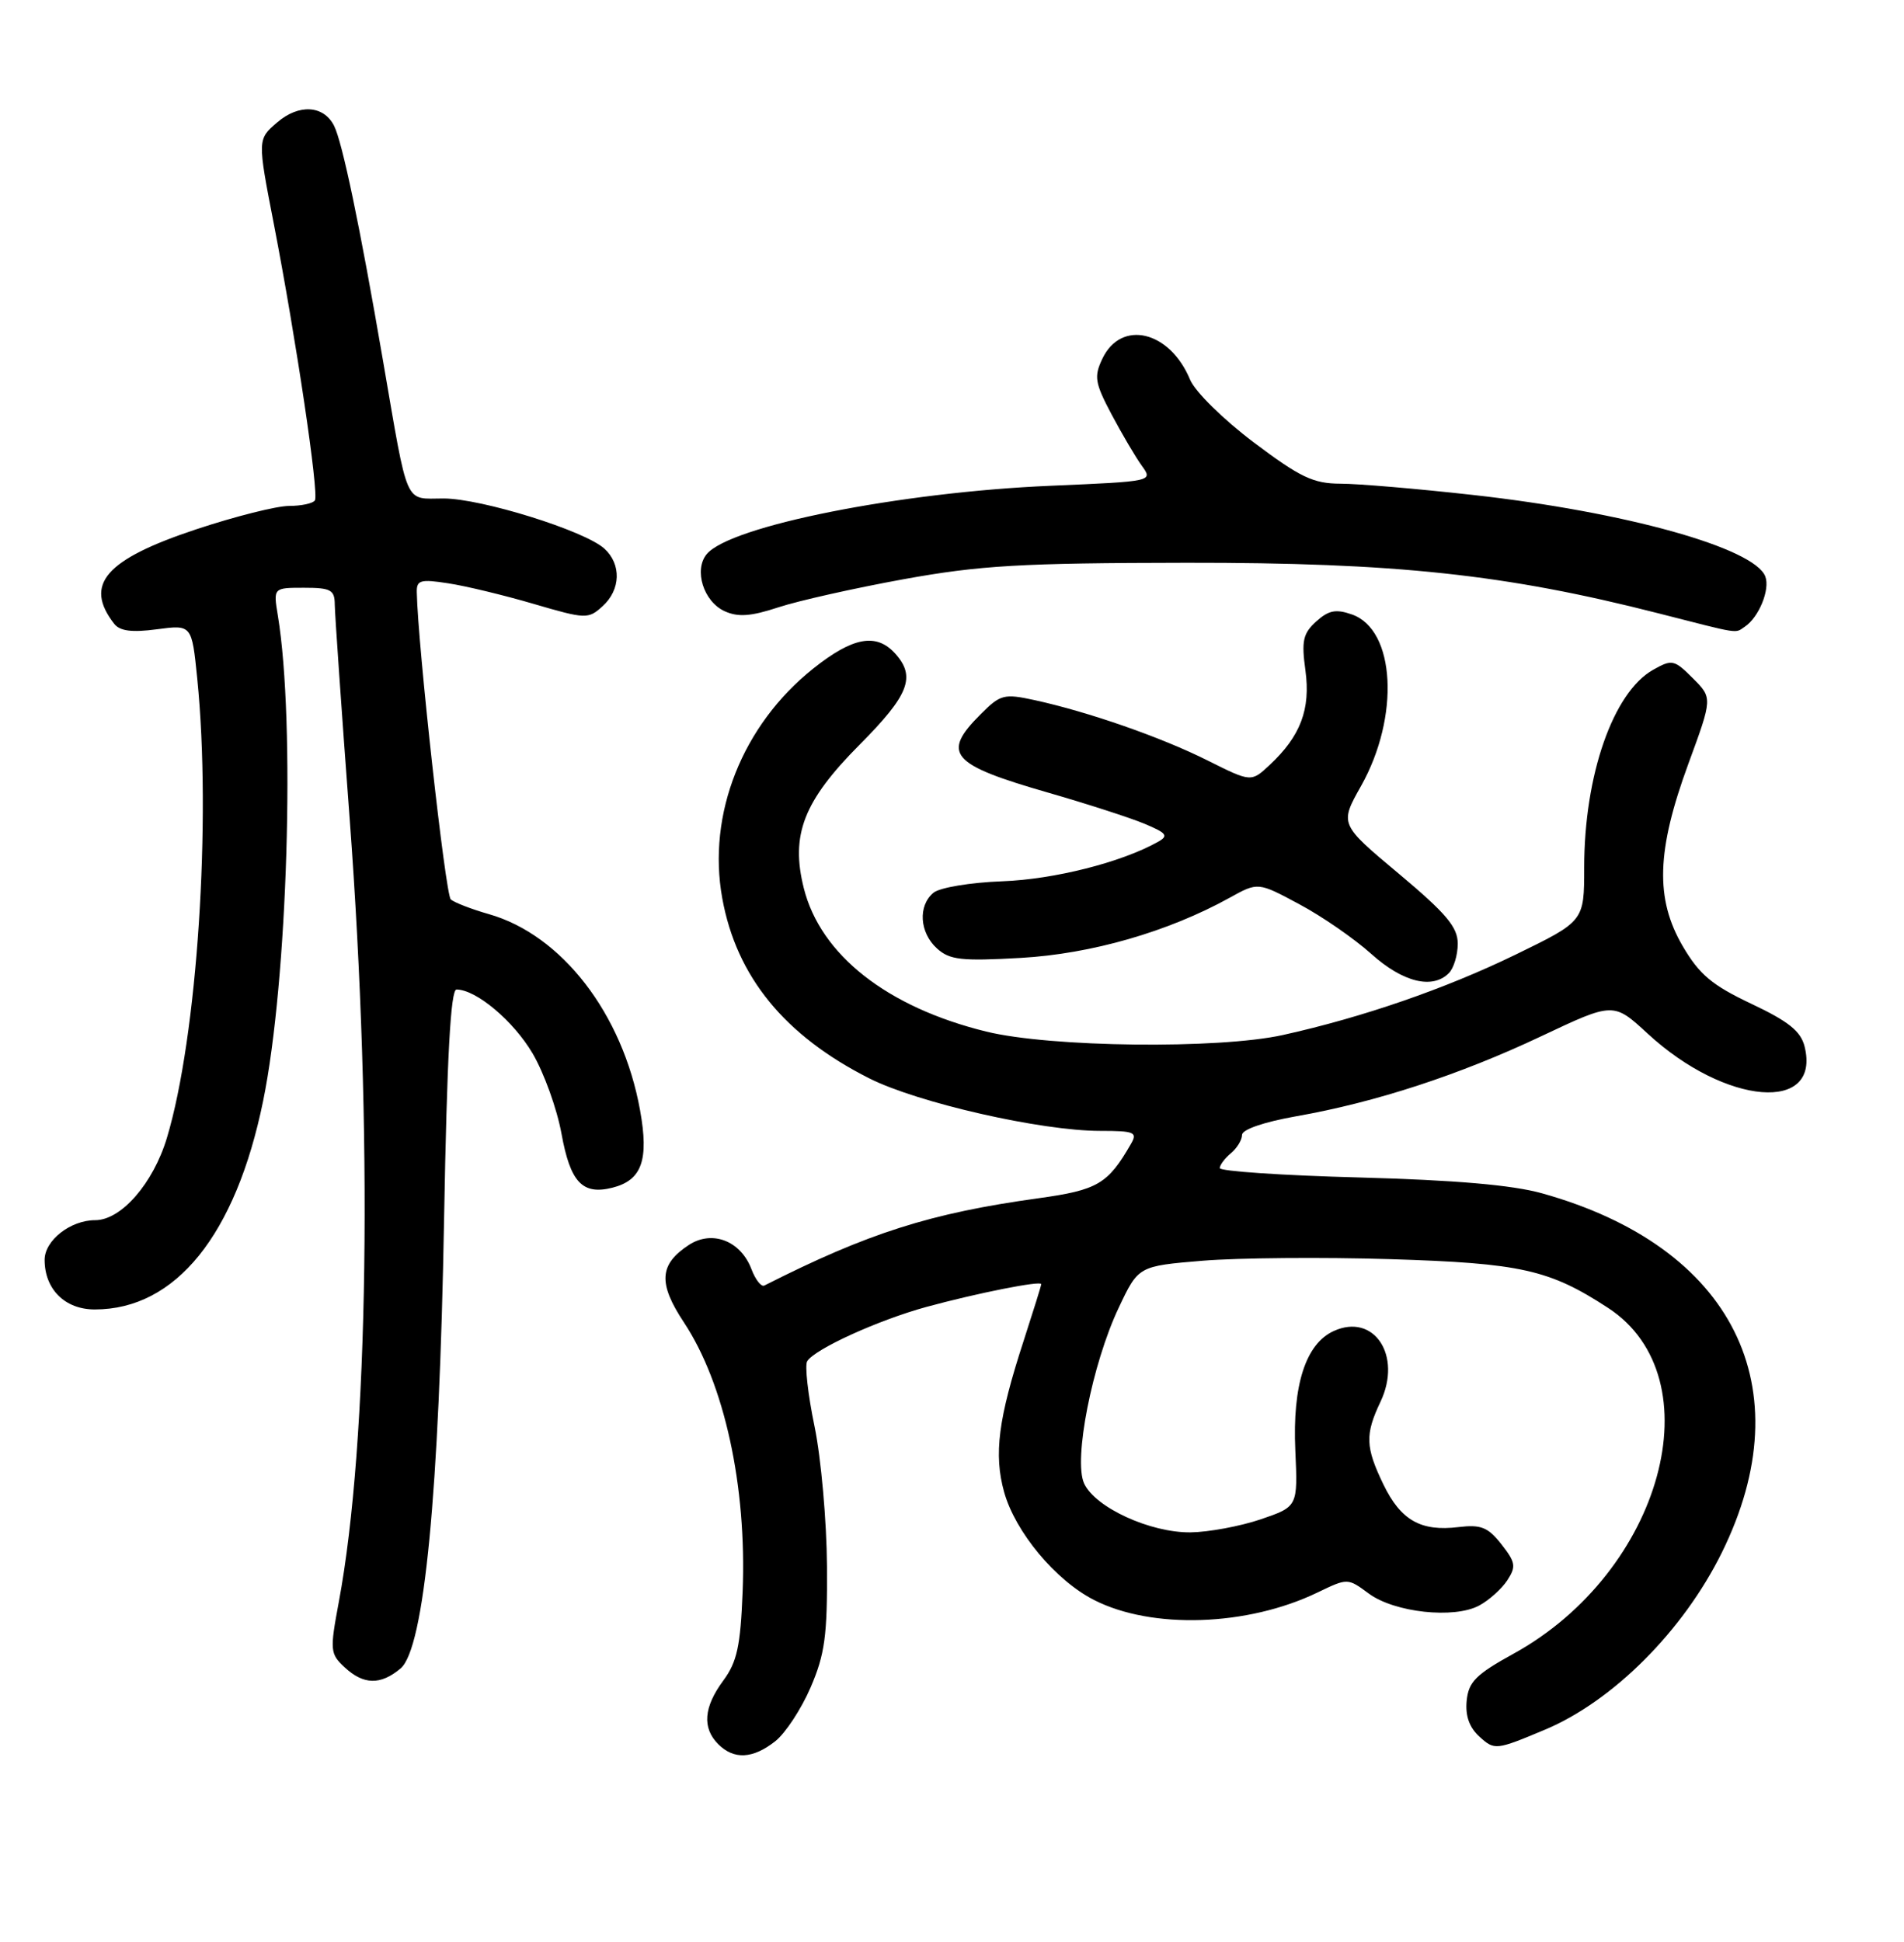 <?xml version="1.0" encoding="UTF-8" standalone="no"?>
<!DOCTYPE svg PUBLIC "-//W3C//DTD SVG 1.1//EN" "http://www.w3.org/Graphics/SVG/1.1/DTD/svg11.dtd" >
<svg xmlns="http://www.w3.org/2000/svg" xmlns:xlink="http://www.w3.org/1999/xlink" version="1.1" viewBox="0 0 256 261">
 <g >
 <path fill="currentColor"
d=" M 104.23 234.04 C 105.60 232.96 107.74 229.70 108.99 226.80 C 110.91 222.34 111.25 219.84 111.19 210.52 C 111.15 204.46 110.40 196.00 109.52 191.73 C 108.63 187.45 108.19 183.51 108.53 182.96 C 109.54 181.32 118.07 177.44 124.52 175.67 C 131.34 173.81 140.00 172.09 140.00 172.60 C 140.00 172.79 138.93 176.21 137.63 180.22 C 134.21 190.71 133.60 195.48 135.01 200.55 C 136.52 205.93 141.92 212.41 147.10 215.05 C 154.88 219.02 167.73 218.59 177.15 214.04 C 181.20 212.09 181.20 212.09 184.03 214.18 C 187.49 216.74 195.53 217.61 198.89 215.79 C 200.21 215.08 201.90 213.56 202.66 212.41 C 203.87 210.56 203.78 209.99 201.87 207.56 C 200.06 205.26 199.12 204.89 196.10 205.25 C 191.04 205.87 188.34 204.34 186.01 199.53 C 183.58 194.50 183.52 192.82 185.61 188.41 C 188.56 182.20 184.74 176.43 179.32 178.90 C 175.55 180.62 173.76 186.18 174.16 194.94 C 174.50 202.50 174.50 202.50 169.50 204.21 C 166.75 205.14 162.50 205.93 160.07 205.96 C 154.62 206.01 147.24 202.61 145.76 199.38 C 144.31 196.19 146.85 183.30 150.41 175.78 C 153.06 170.17 153.06 170.17 161.71 169.45 C 166.47 169.06 177.81 168.96 186.93 169.24 C 204.49 169.78 208.32 170.64 216.21 175.79 C 230.64 185.21 223.51 211.26 203.50 222.27 C 198.45 225.05 197.45 226.05 197.20 228.59 C 197.00 230.63 197.56 232.20 198.95 233.45 C 200.95 235.26 201.15 235.24 207.75 232.47 C 216.88 228.63 226.32 219.19 231.51 208.67 C 242.48 186.48 233.00 167.55 207.33 160.39 C 203.33 159.27 195.63 158.61 182.75 158.26 C 172.44 157.99 164.00 157.42 164.00 157.00 C 164.00 156.59 164.68 155.68 165.50 155.00 C 166.32 154.32 167.00 153.21 167.00 152.54 C 167.00 151.81 169.92 150.81 174.25 150.04 C 184.92 148.17 196.24 144.47 207.22 139.28 C 216.94 134.69 216.94 134.69 221.54 138.93 C 232.03 148.60 244.88 149.64 242.63 140.64 C 242.11 138.59 240.46 137.27 235.48 134.92 C 230.19 132.42 228.50 131.00 226.26 127.19 C 222.52 120.80 222.72 114.33 227.01 102.65 C 230.26 93.81 230.26 93.81 227.61 91.16 C 225.11 88.66 224.81 88.59 222.28 90.02 C 216.89 93.04 213.00 104.19 213.00 116.62 C 213.00 123.82 213.00 123.82 203.75 128.32 C 194.32 132.90 183.24 136.73 172.50 139.11 C 163.85 141.03 141.22 140.77 132.60 138.65 C 119.28 135.38 110.34 128.36 108.08 119.40 C 106.27 112.21 108.03 107.68 115.60 100.07 C 122.23 93.40 123.18 90.96 120.35 87.83 C 117.82 85.04 114.66 85.62 109.34 89.86 C 99.81 97.46 95.06 109.44 97.11 120.73 C 99.02 131.27 105.48 139.18 116.86 144.93 C 123.40 148.23 139.97 152.00 147.94 152.00 C 152.54 152.00 152.97 152.18 152.06 153.75 C 148.96 159.14 147.58 159.95 139.64 161.05 C 125.08 163.06 116.72 165.72 102.76 172.79 C 102.35 172.99 101.57 172.00 101.03 170.57 C 99.58 166.76 95.74 165.29 92.62 167.33 C 88.63 169.94 88.47 172.48 91.95 177.73 C 97.40 185.96 100.41 199.73 99.85 213.90 C 99.56 221.25 99.10 223.37 97.25 225.88 C 94.61 229.45 94.39 232.24 96.57 234.43 C 98.68 236.54 101.21 236.41 104.23 234.04 Z  M 53.86 224.25 C 57.04 221.56 59.06 200.75 59.71 163.75 C 60.10 142.03 60.59 133.00 61.38 133.00 C 64.04 133.01 69.05 137.23 71.63 141.62 C 73.16 144.24 74.89 149.06 75.49 152.35 C 76.68 158.91 78.30 160.64 82.32 159.64 C 86.30 158.64 87.27 155.94 86.06 149.23 C 83.72 136.25 75.54 125.65 65.71 122.86 C 63.39 122.20 61.10 121.31 60.61 120.89 C 59.89 120.26 56.18 86.76 56.04 79.62 C 56.00 77.97 56.52 77.82 60.25 78.40 C 62.59 78.75 67.77 80.00 71.76 81.17 C 78.76 83.22 79.09 83.23 81.01 81.49 C 83.47 79.27 83.57 75.83 81.25 73.73 C 78.58 71.32 64.71 67.00 59.64 67.00 C 54.31 67.00 54.94 68.44 51.50 48.50 C 48.37 30.27 46.02 19.05 44.90 16.87 C 43.49 14.14 40.17 13.95 37.27 16.45 C 34.61 18.73 34.61 18.73 36.82 30.12 C 39.82 45.61 42.90 66.33 42.34 67.25 C 42.09 67.66 40.53 68.00 38.87 68.00 C 37.21 68.00 31.60 69.41 26.39 71.14 C 14.15 75.20 11.24 78.55 15.36 83.85 C 16.12 84.82 17.74 85.03 21.10 84.58 C 25.79 83.96 25.79 83.96 26.52 91.21 C 28.44 110.31 26.52 139.38 22.45 152.91 C 20.61 159.05 16.30 164.00 12.80 164.00 C 9.47 164.00 6.00 166.72 6.00 169.33 C 6.00 173.29 8.74 176.00 12.74 176.00 C 23.62 176.00 31.69 166.00 35.38 147.97 C 38.68 131.86 39.73 97.16 37.36 82.75 C 36.74 79.00 36.74 79.00 40.87 79.00 C 44.48 79.00 45.00 79.28 45.01 81.25 C 45.02 82.49 45.92 95.42 47.01 110.00 C 50.16 152.10 49.58 193.78 45.55 215.34 C 44.34 221.82 44.38 222.28 46.33 224.09 C 48.88 226.47 51.17 226.51 53.86 224.25 Z  M 194.80 130.80 C 195.46 130.14 196.00 128.36 196.00 126.84 C 196.00 124.61 194.46 122.78 188.06 117.42 C 180.11 110.77 180.11 110.77 183.00 105.64 C 188.24 96.31 187.62 84.64 181.78 82.59 C 179.61 81.83 178.64 82.02 176.97 83.53 C 175.19 85.14 174.97 86.14 175.52 90.11 C 176.23 95.33 174.87 98.93 170.71 102.82 C 168.22 105.14 168.22 105.14 162.36 102.21 C 156.13 99.09 146.34 95.68 139.10 94.10 C 134.99 93.21 134.51 93.33 131.85 96.00 C 126.54 101.30 127.80 102.76 140.91 106.53 C 146.08 108.02 151.91 109.90 153.86 110.71 C 156.89 111.98 157.16 112.33 155.68 113.16 C 150.76 115.91 141.75 118.19 134.76 118.45 C 130.45 118.61 126.35 119.30 125.51 119.99 C 123.40 121.74 123.63 125.35 125.98 127.48 C 127.68 129.02 129.25 129.20 137.23 128.75 C 146.73 128.21 157.05 125.24 165.32 120.67 C 169.14 118.55 169.14 118.55 174.69 121.53 C 177.75 123.16 182.10 126.17 184.37 128.21 C 188.61 132.02 192.59 133.01 194.80 130.80 Z  M 234.60 84.23 C 236.49 82.97 238.02 79.22 237.35 77.48 C 235.88 73.64 218.48 68.79 198.00 66.52 C 190.57 65.69 182.57 65.01 180.22 65.01 C 176.58 65.00 174.82 64.16 168.57 59.46 C 164.46 56.36 160.68 52.64 160.01 51.03 C 157.29 44.46 150.75 42.90 148.22 48.21 C 147.07 50.62 147.21 51.46 149.46 55.71 C 150.86 58.35 152.69 61.45 153.52 62.60 C 155.04 64.70 155.04 64.70 141.27 65.29 C 121.02 66.15 98.16 70.69 95.02 74.48 C 93.26 76.60 94.59 80.86 97.43 82.15 C 99.23 82.97 100.95 82.85 104.65 81.63 C 107.32 80.75 114.90 79.05 121.50 77.85 C 131.78 75.99 137.23 75.67 159.50 75.64 C 187.65 75.61 202.45 77.19 223.00 82.44 C 234.19 85.30 233.22 85.15 234.60 84.23 Z "/>
</g>
</svg>